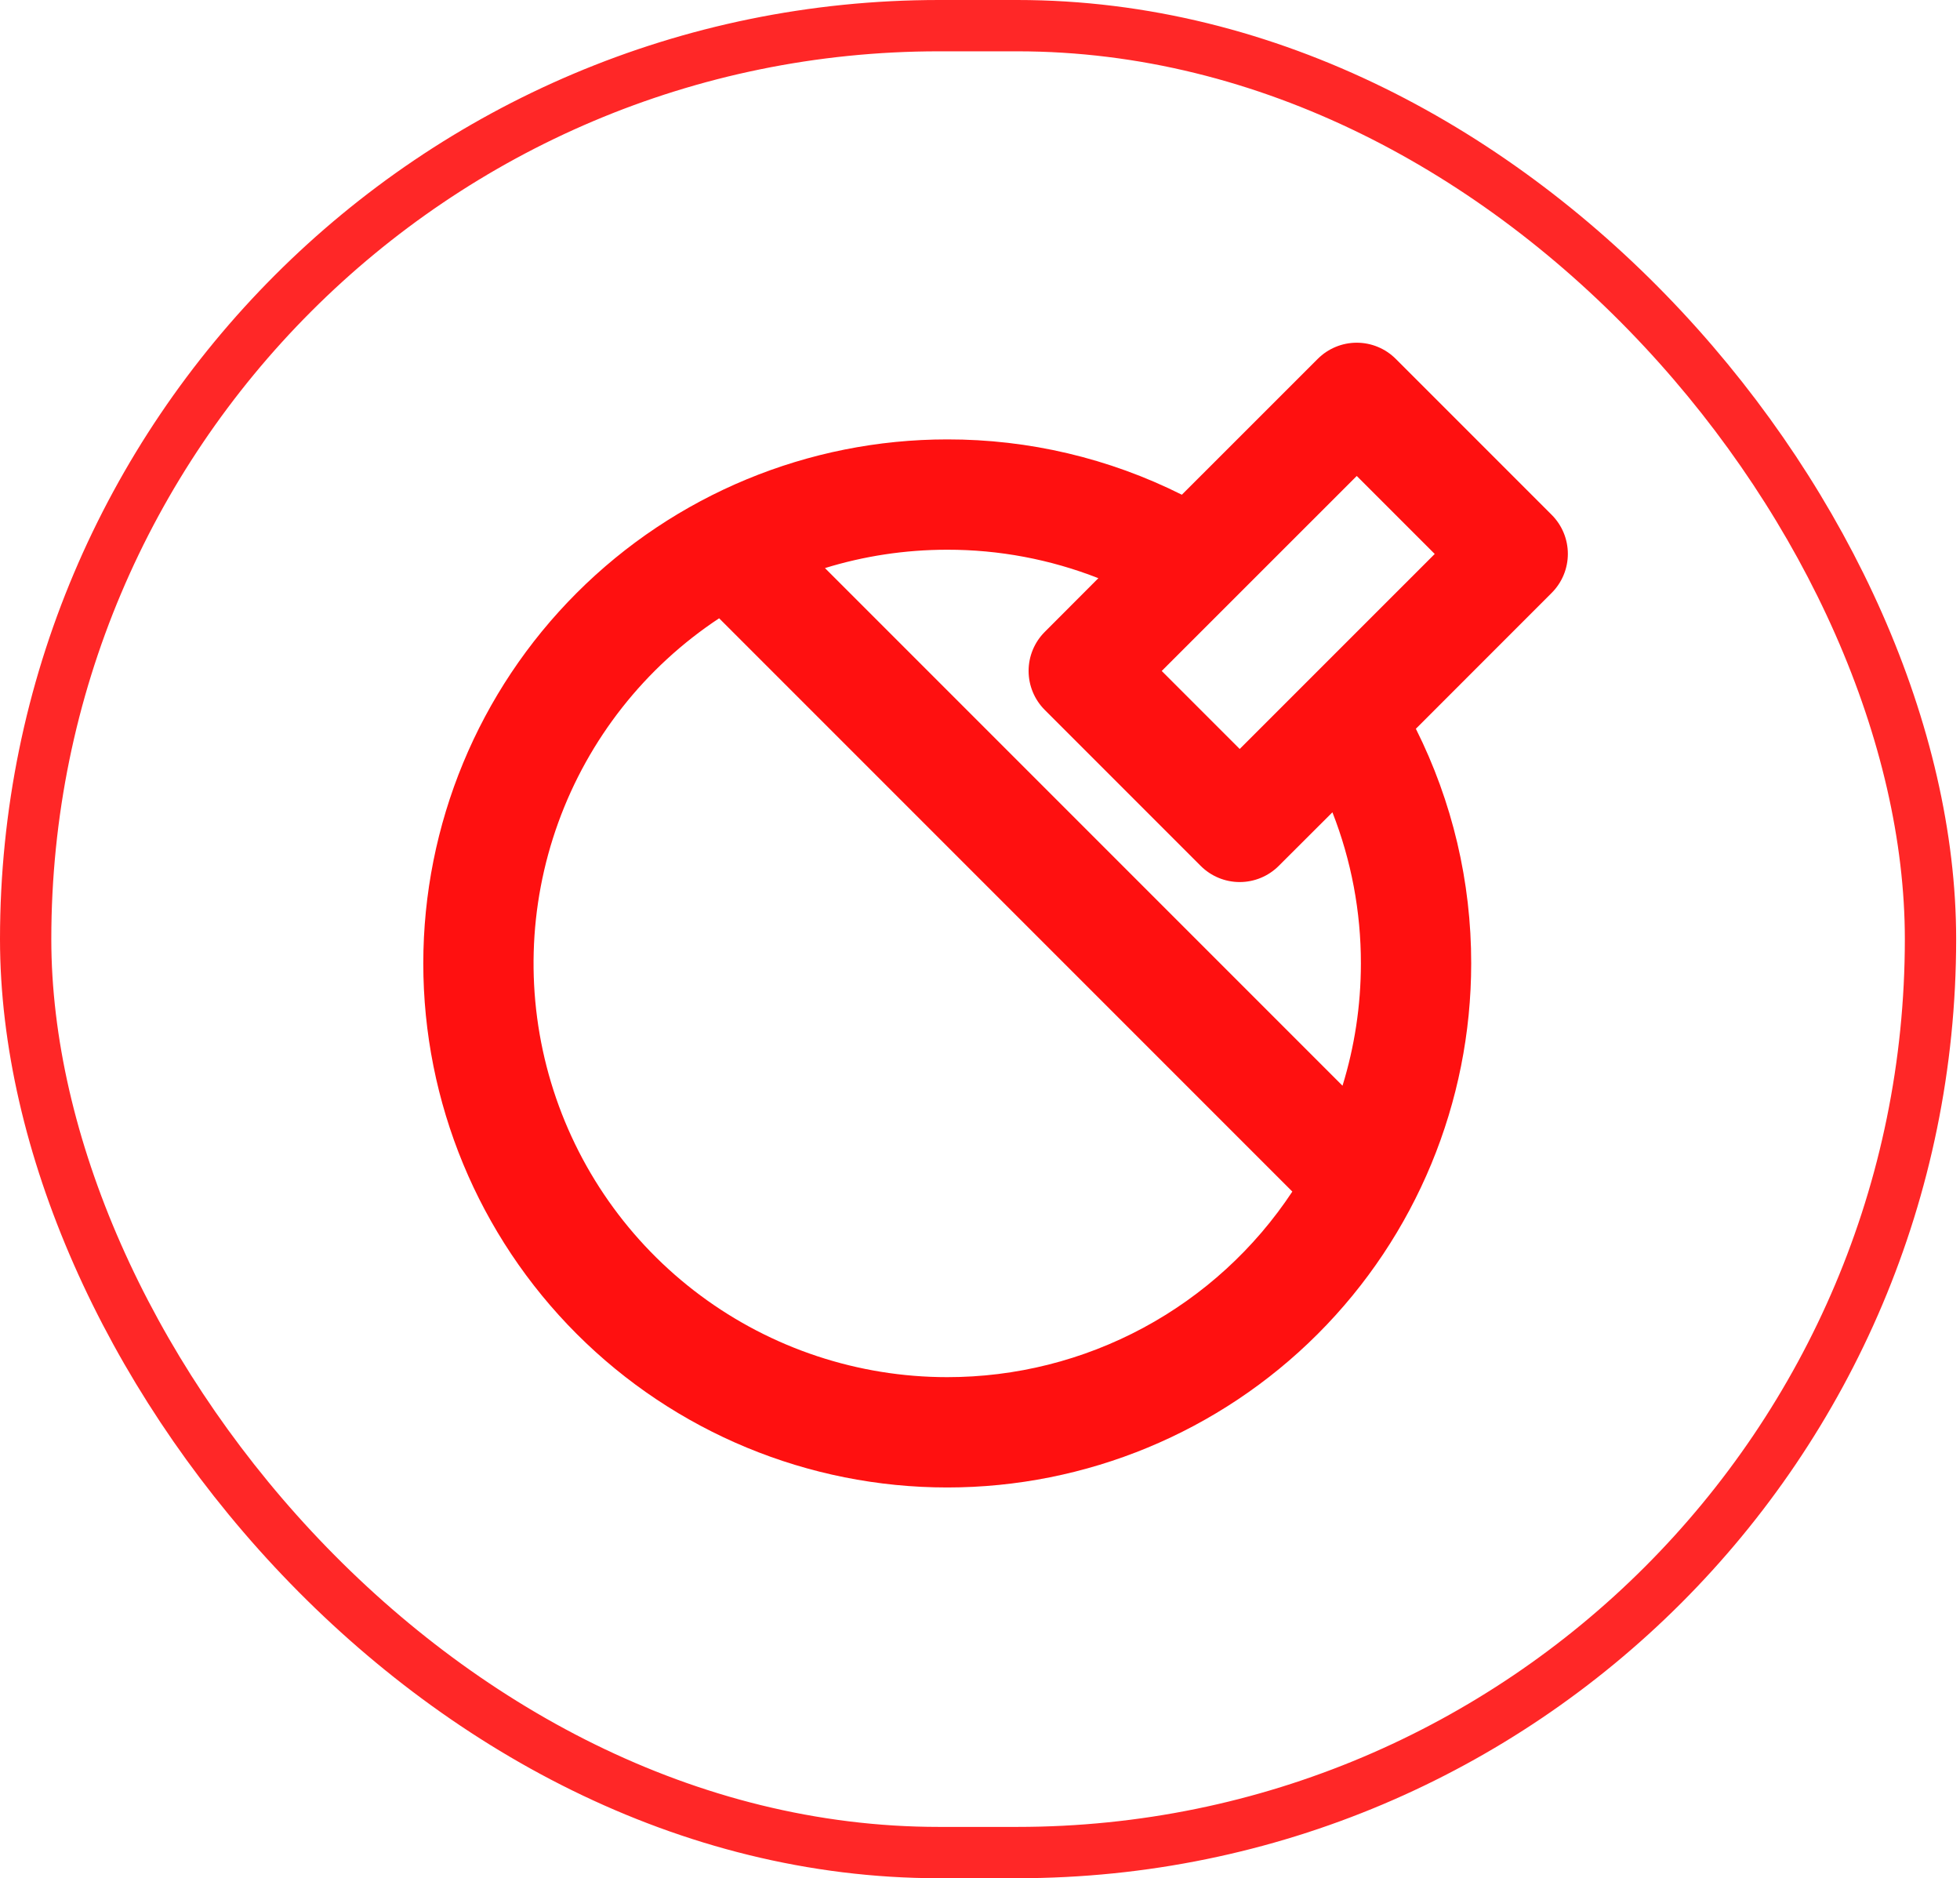  <svg
                className="rakita"
                width="191"
                height="183"
                viewBox="0 0 191 183"
                fill="none"
                xmlns="http://www.w3.org/2000/svg"
              >
                <rect
                  x="2.5"
                  y="2.5"
                  width="185.625"
                  height="178"
                  rx="89"
                  stroke="#FF2727"
                  stroke-width="5"
                />
                <g clip-path="url(#clip0_68_1948)">
                  <path
                    d="M92.307 144.928C105.849 144.928 118.836 139.549 128.411 129.974C137.986 120.398 143.366 107.411 143.366 93.87C143.378 85.932 141.532 78.102 137.975 71.006L151.213 57.764C152.22 56.756 152.786 55.389 152.786 53.964C152.786 52.539 152.22 51.172 151.213 50.164L136.013 34.965C135.005 33.957 133.639 33.391 132.214 33.391C130.788 33.391 129.422 33.957 128.414 34.965L115.171 48.202C108.075 44.645 100.245 42.799 92.307 42.812C78.766 42.812 65.779 48.191 56.204 57.766C46.628 67.341 41.249 80.328 41.249 93.87C41.249 107.411 46.628 120.398 56.204 129.974C65.779 139.549 78.766 144.928 92.307 144.928ZM120.809 72.974L113.209 65.374L132.214 46.375L139.813 53.974L120.809 72.974ZM130.827 105.785L80.392 55.35C84.154 54.189 88.158 53.561 92.307 53.561C97.347 53.554 102.342 54.495 107.034 56.334L101.81 61.569C100.802 62.577 100.236 63.943 100.236 65.368C100.236 66.794 100.802 68.16 101.81 69.168L117.009 84.368C118.017 85.375 119.384 85.941 120.809 85.941C122.234 85.941 123.601 85.375 124.609 84.368L129.843 79.144C131.683 83.835 132.623 88.831 132.617 93.87C132.617 98.019 131.988 102.018 130.827 105.785ZM92.307 134.179C83.642 134.18 75.207 131.388 68.253 126.218C61.298 121.048 56.196 113.774 53.701 105.476C51.206 97.177 51.452 88.295 54.402 80.147C57.352 71.999 62.849 65.019 70.078 60.241L125.936 116.099C122.264 121.66 117.27 126.222 111.401 129.378C105.531 132.533 98.971 134.183 92.307 134.179Z"
                    fill="#FF1010"
                  />
                </g>
                <defs>
                  <clipPath id="clip0_68_1948">
                    <rect
                      width="128.99"
                      height="128.99"
                      fill="white"
                      transform="matrix(1 0 0 -1 30.5 155.677)"
                    />
                  </clipPath>
                </defs>
              </svg>